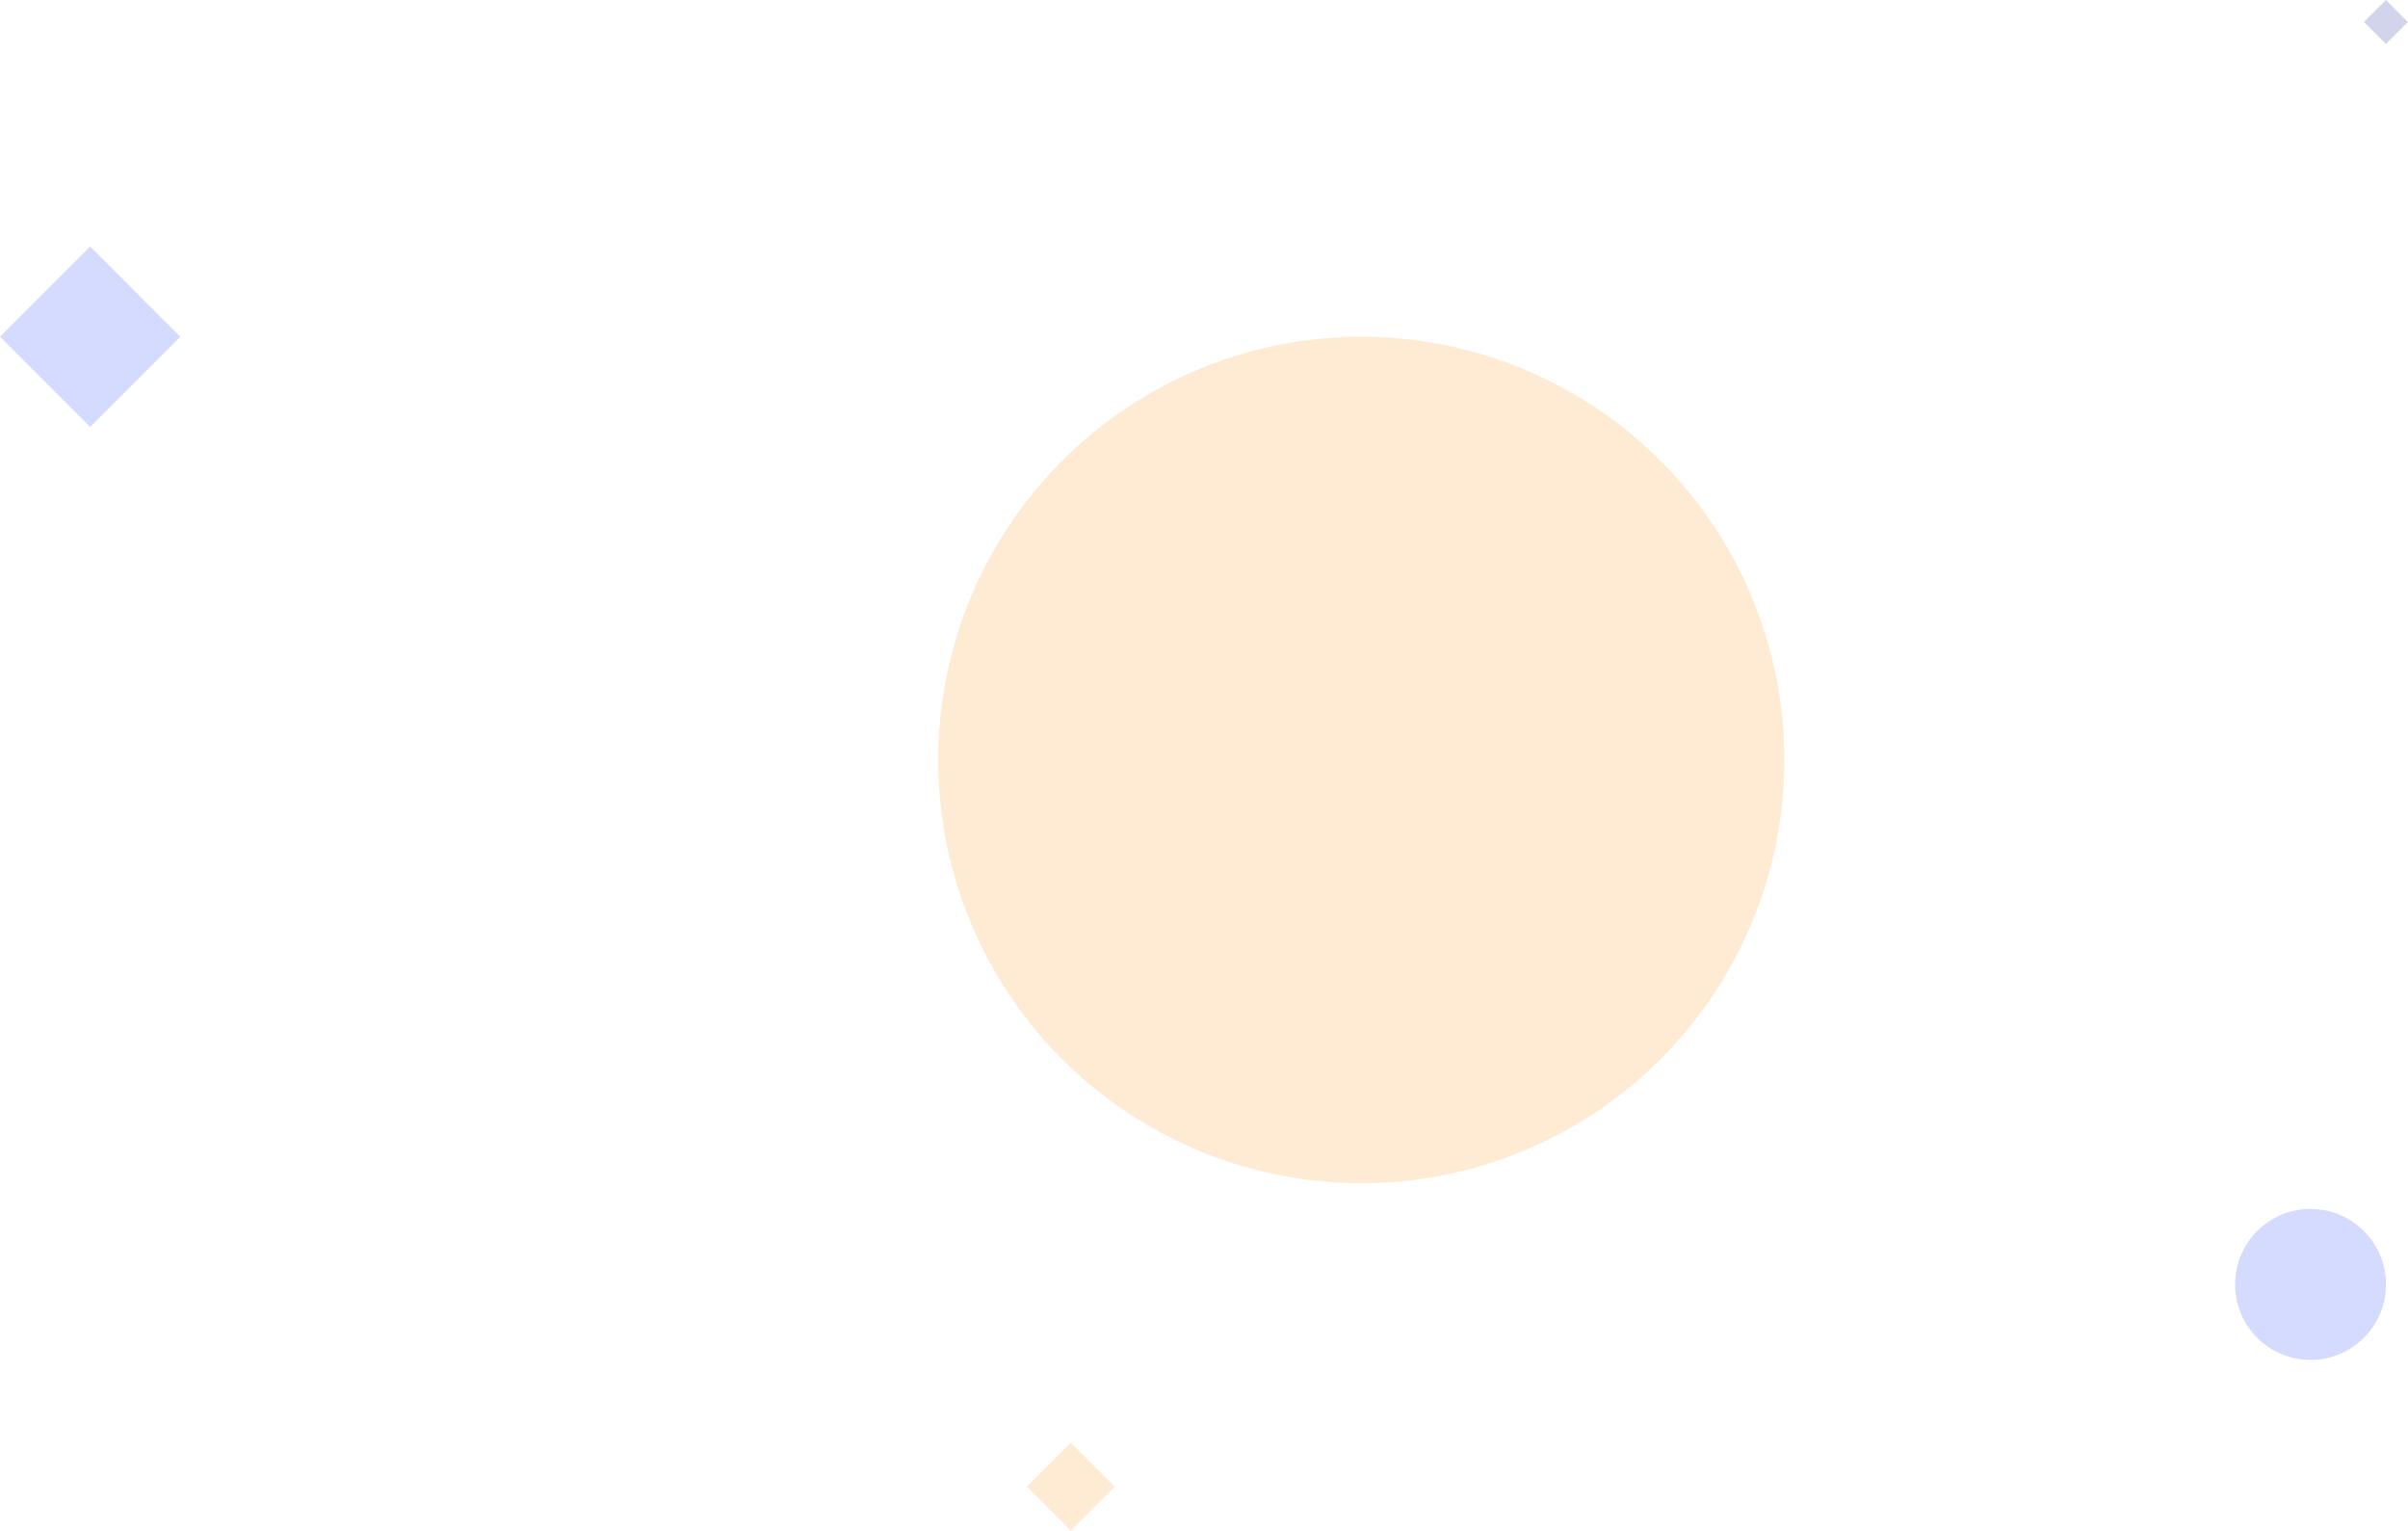 <svg xmlns="http://www.w3.org/2000/svg" viewBox="0 0 438.53 278.73"><defs><style>.cls-1{opacity:0.2;}.cls-2{fill:#ff9b21;}.cls-3{fill:#2b44ff;}.cls-4{fill:#2026a2;}</style></defs><g id="Layer_2" data-name="Layer 2"><g id="Layer_1-2" data-name="Layer 1"><g id="Background" class="cls-1"><circle id="Oval" class="cls-2" cx="247.91" cy="138.36" r="77.05"/><circle id="Oval-2" class="cls-3" cx="420.78" cy="233.84" r="13.74"/><path id="Polygon" class="cls-3" d="M16.42,44.89,32.83,61.31,16.42,77.72,0,61.31Z"/><path id="Polygon-2" class="cls-2" d="M195,262.65l8,8-8,8-8-8Z"/><path id="Polygon-3" class="cls-4" d="M434.51,0l4,4-4,4-4-4Z"/></g></g></g></svg>